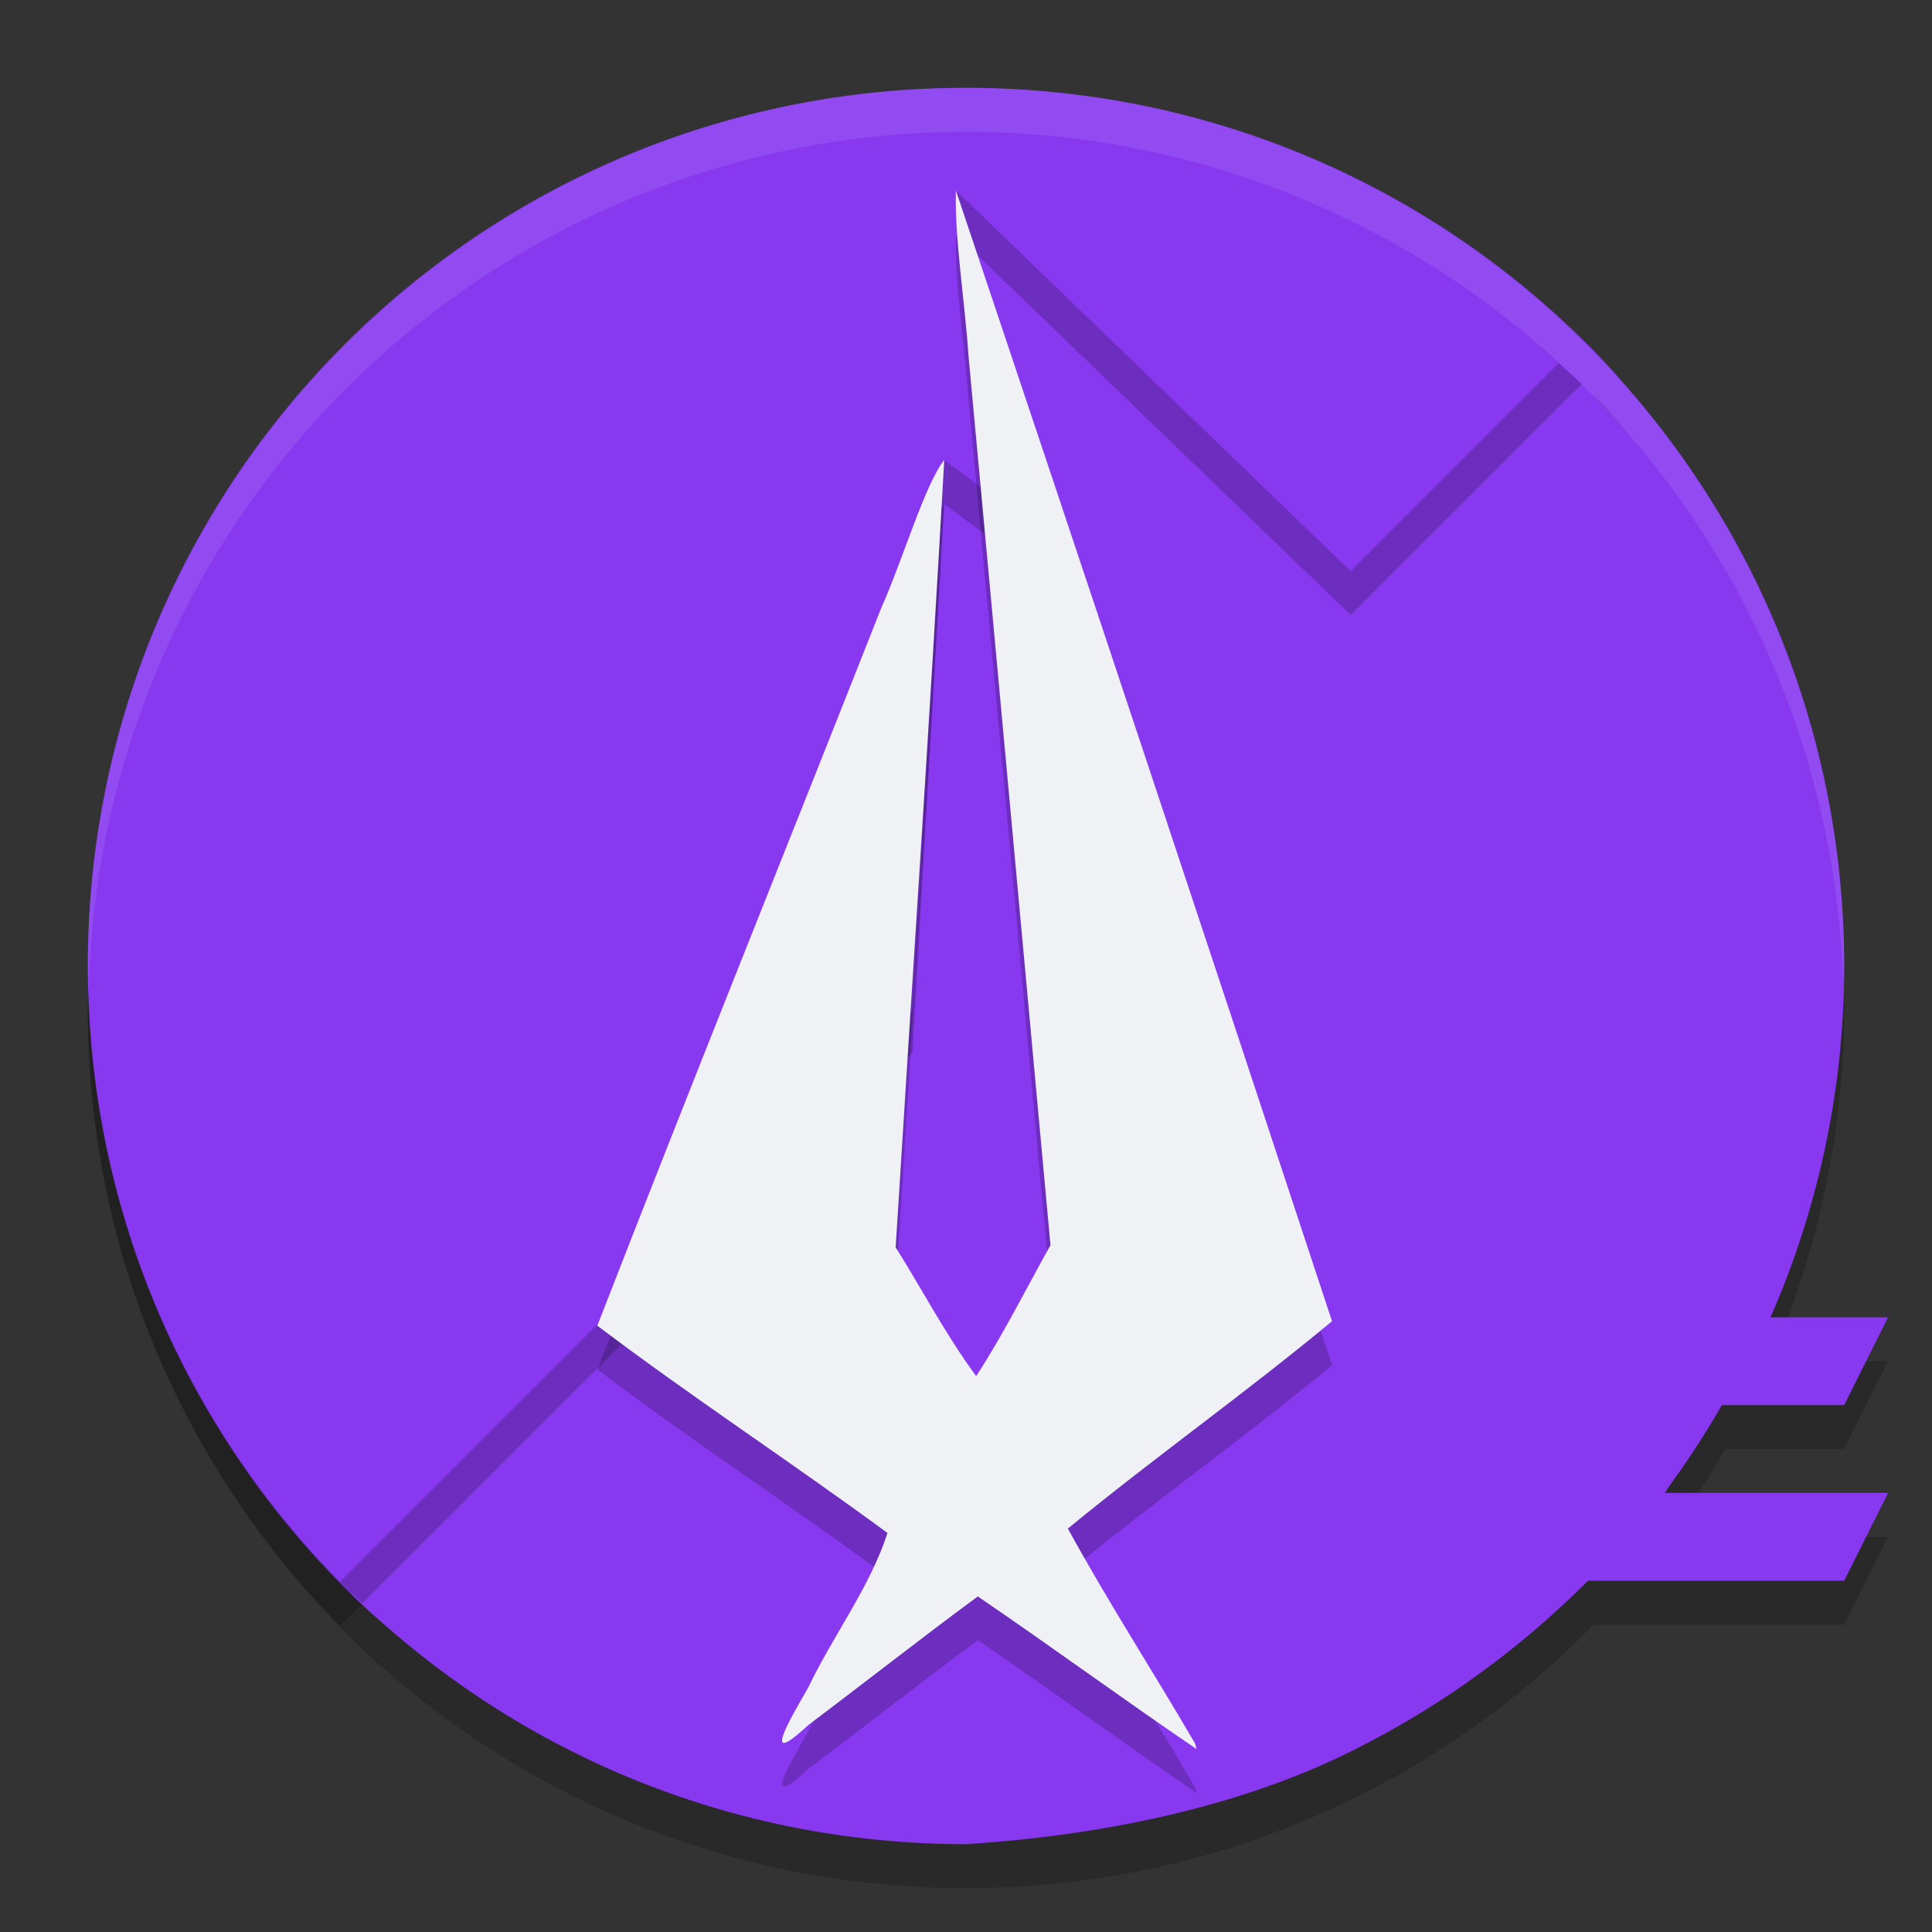 <svg xmlns="http://www.w3.org/2000/svg" width="22" height="22" version="1">
 <rect width="100%" height="100%" fill="#333333" stroke="none"/>
 <path style="opacity:0.2" d="m 11,1.5 c -5.54,0 -10,4.46 -10,10 0,5.54 4.46,10 10,10 2.808,0 5.336,-1.149 7.148,-3 H 21 l 0.5,-1 h -2.504 c 0.238,-0.318 0.452,-0.655 0.652,-1 H 21 l 0.5,-1 H 21.25 L 21.5,15 H 20.361 C 20.767,13.91 21,12.735 21,11.5 21,5.96 16.54,1.5 11,1.5 Z"/>
 <path style="fill:#8839ef" d="m 11,1 c 2.864,0 5.44,1.192 7.259,3.109 1.7,1.791 1.216,3.788 1.216,6.464 0,5.54 -3.119,9.146 -8.659,9.146 -2.692,0 -4.947,0.227 -6.741,-1.492 C 2.178,16.41 1,13.848 1,11 1,5.46 5.46,1 11,1 Z"/>
 <path style="fill:#8839ef" d="M 10.886,2.17 11.681,4.559 11.313,5.656 10.752,5.238 10.392,11.493 3.868,18.017 C 5.68,19.858 8.201,21 11,21 c 1.675,-0.108 3.267,-0.467 4.538,-1.135 0.898,-0.464 1.735,-1.066 2.48,-1.801 l 0.293,-0.289 h 0.04 c 0.198,-0.214 0.386,-0.436 0.564,-0.667 -3.34e-4,-5.5e-4 -0.007,-3.84e-4 -0.007,-0.001 -0.007,-0.019 0.052,-0.119 0.146,-0.249 0.283,-0.388 0.576,-0.873 0.808,-1.318 l 0.089,-0.089 C 20.617,14.111 21,12.603 21,11 21,8.201 19.858,5.68 18.017,3.868 l -2.636,2.636 z"/>
 <path style="opacity:0.2" d="M 10.886,2.17 11.131,2.906 15.381,7.004 18.012,4.373 C 17.928,4.29 17.835,4.217 17.748,4.137 l -2.367,2.367 z m 7.203,2.276 c 0.163,0.163 0.318,0.334 0.469,0.509 C 18.466,4.839 18.368,4.724 18.26,4.609 18.206,4.552 18.144,4.502 18.089,4.446 Z M 11.598,4.808 11.313,5.656 10.752,5.238 10.392,11.493 3.872,18.013 C 2.152,16.265 1.07,13.89 1.006,11.249 1.004,11.333 1,11.416 1,11.5 c 0,2.741 1.098,5.21 2.872,7.013 l 0.247,-0.247 c -0.014,-0.013 -0.029,-0.025 -0.043,-0.038 -0.05,-0.048 -0.093,-0.102 -0.142,-0.15 0.062,0.062 0.129,0.12 0.193,0.18 l 6.264,-6.264 0.36,-6.255 0.562,0.418 0.367,-1.098 z M 3.935,18.577 c 0.049,0.049 0.092,0.103 0.142,0.15 0.119,0.114 0.24,0.219 0.363,0.316 C 4.266,18.893 4.097,18.739 3.935,18.577 Z"/>
 <path style="fill:#8839ef" d="m 17,17 h 4.5 L 21,18 h -4 z"/>
 <path style="fill:#8839ef" d="m 18,15 h 3.5 L 21,16 h -3 z"/>
 <path style="opacity:0.2" d="m 13.607,20.351 c -0.477,-0.818 -0.992,-1.614 -1.447,-2.445 0.985,-0.809 2.027,-1.547 3.008,-2.361 -1.415,-4.296 -2.842,-8.588 -4.283,-12.875 -0.016,0.546 0.102,1.262 0.143,1.875 0.314,3.378 0.623,6.756 0.934,10.134 -0.28,0.498 -0.535,1.011 -0.846,1.491 -0.342,-0.463 -0.612,-0.978 -0.917,-1.467 0.185,-2.988 0.387,-5.975 0.553,-8.965 -0.217,0.267 -0.48,1.161 -0.713,1.676 -1.076,2.727 -2.176,5.448 -3.236,8.181 1.074,0.812 2.215,1.559 3.304,2.36 -0.197,0.613 -0.621,1.17 -0.903,1.761 -0.176,0.309 -0.571,0.96 -3.2e-4,0.427 0.646,-0.485 1.281,-0.986 1.932,-1.465 0.837,0.57 1.653,1.169 2.491,1.738 l -0.018,-0.066 z"/>
 <path style="fill:#eff1f5" d="m 13.607,19.851 c -0.477,-0.818 -0.992,-1.614 -1.447,-2.445 0.985,-0.809 2.027,-1.547 3.008,-2.361 -1.415,-4.296 -2.842,-8.588 -4.283,-12.875 -0.016,0.546 0.102,1.262 0.143,1.875 0.314,3.378 0.623,6.756 0.934,10.134 C 11.683,14.677 11.428,15.191 11.116,15.67 10.774,15.207 10.505,14.692 10.199,14.203 10.384,11.215 10.586,8.228 10.752,5.239 10.535,5.505 10.272,6.399 10.038,6.915 8.962,9.643 7.863,12.363 6.802,15.096 c 1.074,0.812 2.215,1.559 3.304,2.36 -0.197,0.613 -0.621,1.17 -0.903,1.761 -0.176,0.309 -0.571,0.96 -3.2e-4,0.427 0.646,-0.485 1.281,-0.986 1.932,-1.465 0.837,0.57 1.653,1.169 2.491,1.738 l -0.018,-0.066 z"/>
 <path style="opacity:0.1;fill:#eff1f5" d="M 11,1 A 10,10 0 0 0 1,11 10,10 0 0 0 1.011,11.291 10,10 0 0 1 11,1.5 10,10 0 0 1 20.989,11.209 10,10 0 0 0 21,11 10,10 0 0 0 11,1 Z"/>
</svg>

